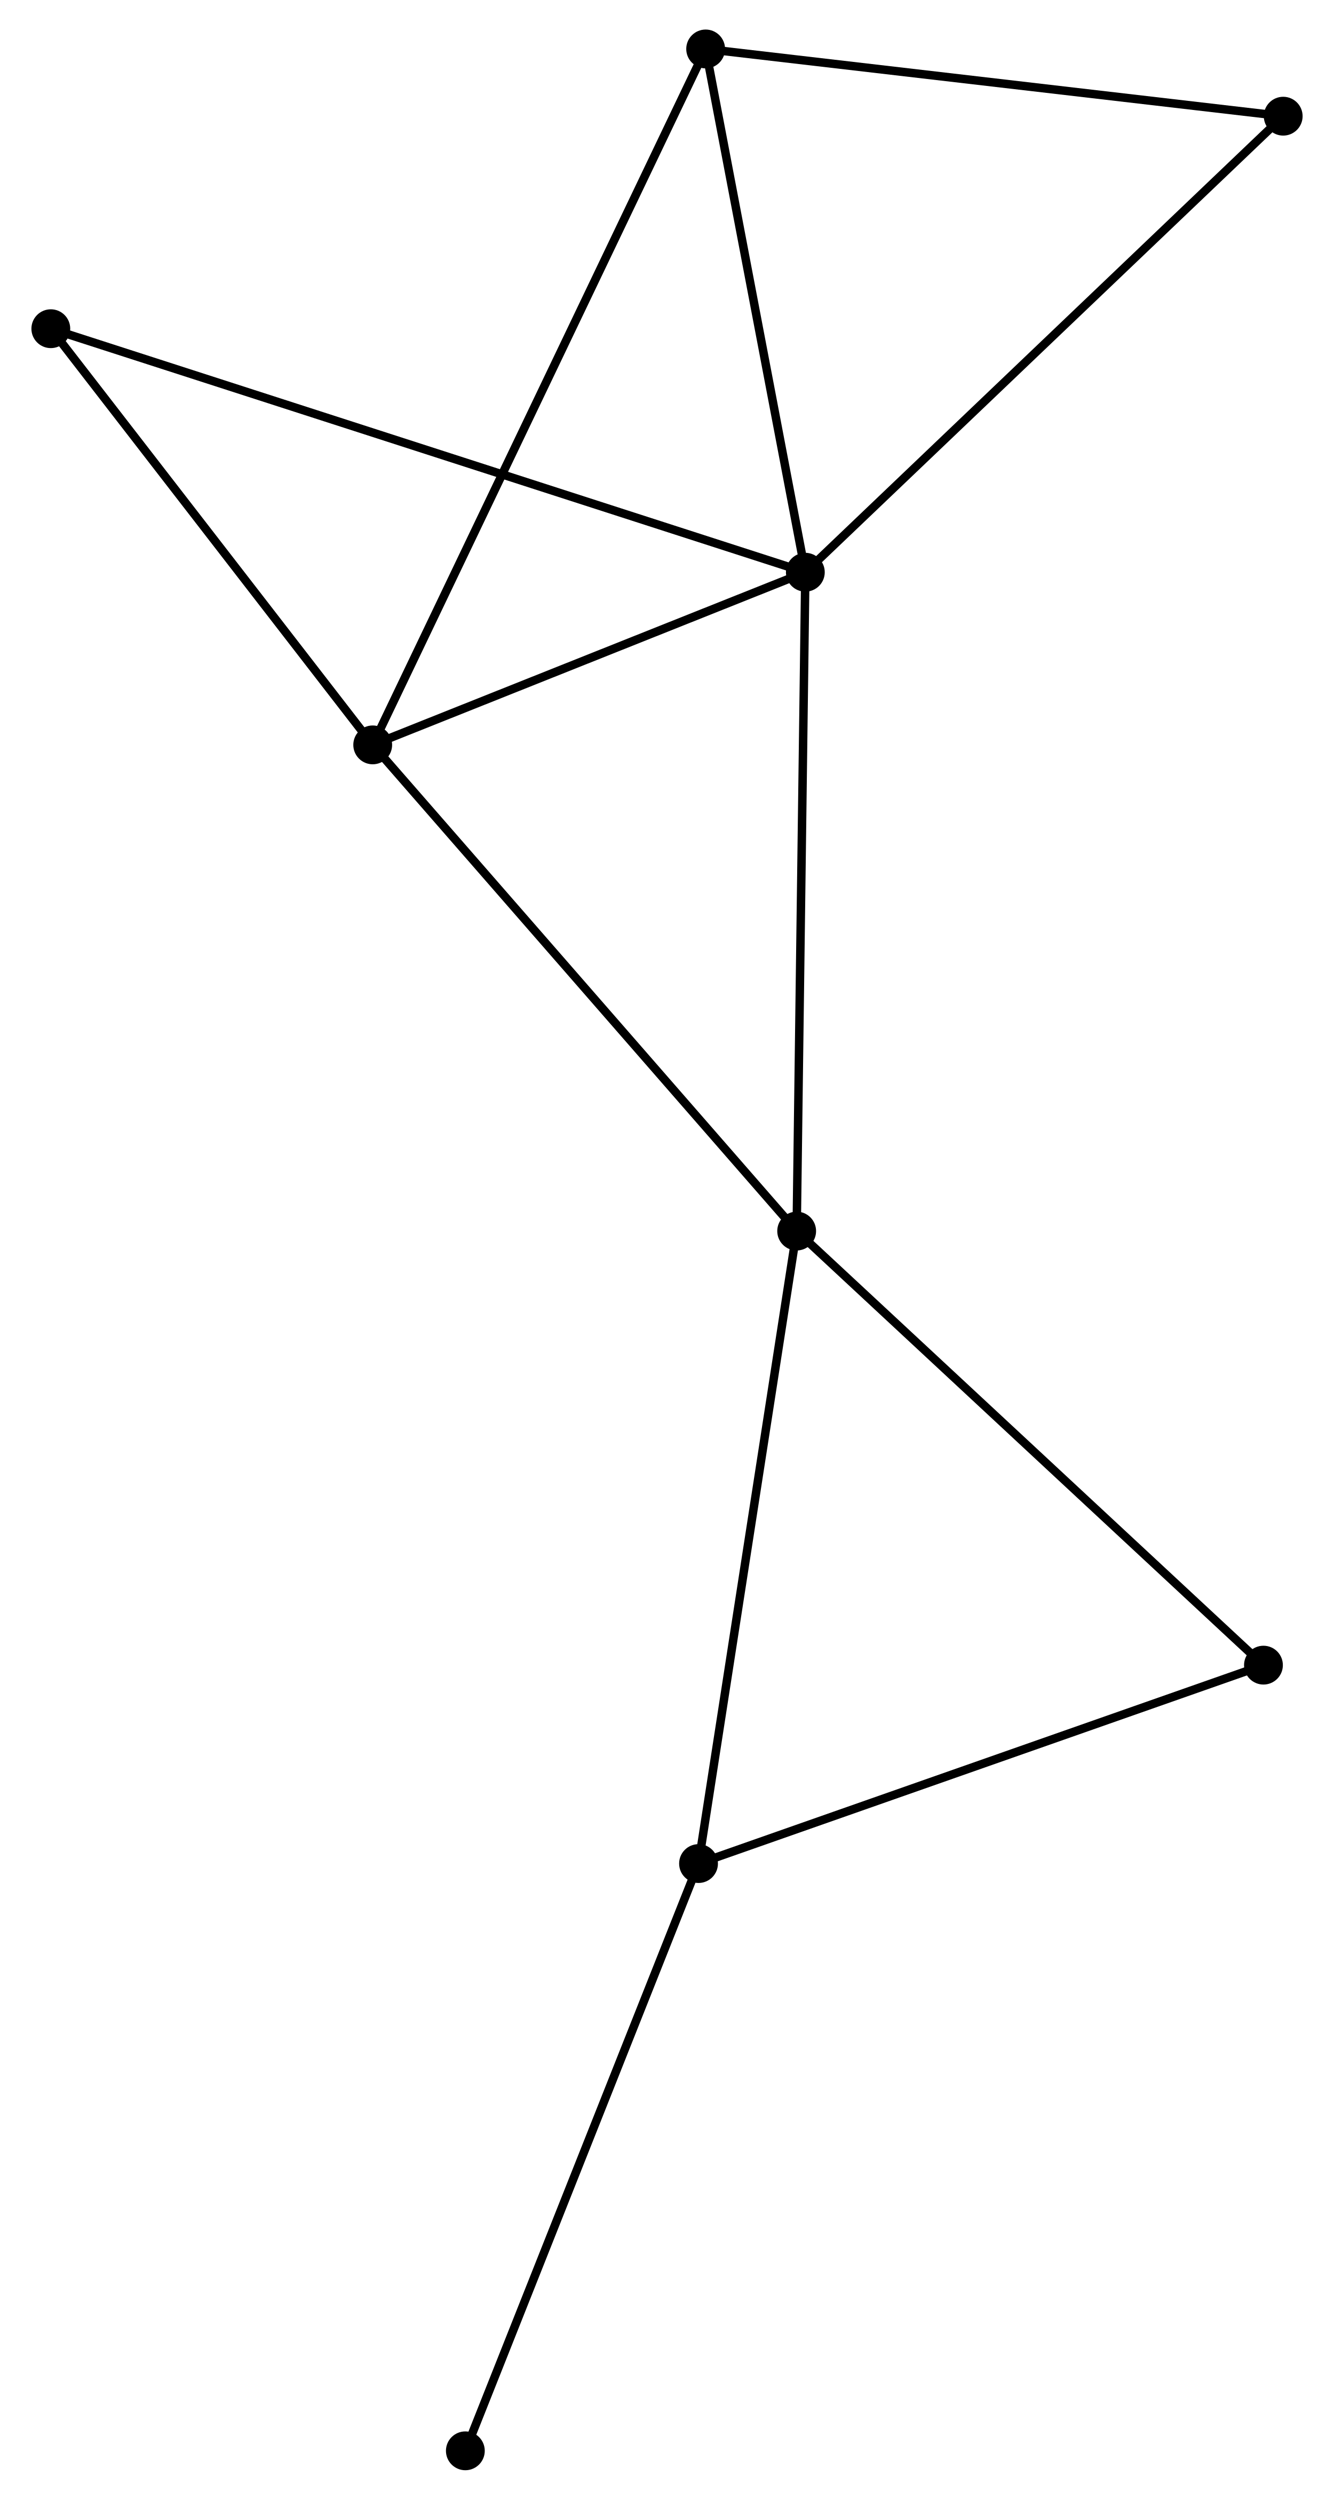 <?xml version="1.0" encoding="UTF-8" standalone="no"?>
<!DOCTYPE svg PUBLIC "-//W3C//DTD SVG 1.1//EN"
 "http://www.w3.org/Graphics/SVG/1.1/DTD/svg11.dtd">
<!-- Generated by graphviz version 2.36.0 (20140111.2315)
 -->
<!-- Title: %3 Pages: 1 -->
<svg width="158pt" height="296pt"
 viewBox="0.00 0.00 157.65 296.18" xmlns="http://www.w3.org/2000/svg" xmlns:xlink="http://www.w3.org/1999/xlink">
<g id="graph0" class="graph" transform="scale(1 1) rotate(0) translate(4 292.182)">
<title>%3</title>
<!-- 0 -->
<g id="node1" class="node"><title>0</title>
<ellipse fill="black" stroke="black" cx="91.22" cy="-224.382" rx="1.8" ry="1.8"/>
</g>
<!-- 1 -->
<g id="node2" class="node"><title>1</title>
<ellipse fill="black" stroke="black" cx="39.948" cy="-203.926" rx="1.8" ry="1.8"/>
</g>
<!-- 0&#45;&#45;1 -->
<g id="edge1" class="edge"><title>0&#45;&#45;1</title>
<path fill="none" stroke="black" d="M89.514,-223.701C81.73,-220.596 49.619,-207.785 41.713,-204.63"/>
</g>
<!-- 2 -->
<g id="node3" class="node"><title>2</title>
<ellipse fill="black" stroke="black" cx="90.192" cy="-146.321" rx="1.8" ry="1.8"/>
</g>
<!-- 0&#45;&#45;2 -->
<g id="edge2" class="edge"><title>0&#45;&#45;2</title>
<path fill="none" stroke="black" d="M91.195,-222.452C91.053,-211.652 90.356,-158.806 90.216,-148.183"/>
</g>
<!-- 4 -->
<g id="node4" class="node"><title>4</title>
<ellipse fill="black" stroke="black" cx="79.406" cy="-286.382" rx="1.8" ry="1.8"/>
</g>
<!-- 0&#45;&#45;4 -->
<g id="edge3" class="edge"><title>0&#45;&#45;4</title>
<path fill="none" stroke="black" d="M90.879,-226.171C89.185,-235.066 81.672,-274.494 79.82,-284.212"/>
</g>
<!-- 5 -->
<g id="node5" class="node"><title>5</title>
<ellipse fill="black" stroke="black" cx="147.853" cy="-278.416" rx="1.8" ry="1.8"/>
</g>
<!-- 0&#45;&#45;5 -->
<g id="edge4" class="edge"><title>0&#45;&#45;5</title>
<path fill="none" stroke="black" d="M92.62,-225.718C100.387,-233.128 138.13,-269.14 146.294,-276.929"/>
</g>
<!-- 7 -->
<g id="node6" class="node"><title>7</title>
<ellipse fill="black" stroke="black" cx="1.8" cy="-253.236" rx="1.8" ry="1.8"/>
</g>
<!-- 0&#45;&#45;7 -->
<g id="edge5" class="edge"><title>0&#45;&#45;7</title>
<path fill="none" stroke="black" d="M89.353,-224.985C77.715,-228.74 15.265,-248.892 3.657,-252.637"/>
</g>
<!-- 1&#45;&#45;2 -->
<g id="edge6" class="edge"><title>1&#45;&#45;2</title>
<path fill="none" stroke="black" d="M41.19,-202.502C48.081,-194.602 81.566,-156.21 88.809,-147.906"/>
</g>
<!-- 1&#45;&#45;4 -->
<g id="edge7" class="edge"><title>1&#45;&#45;4</title>
<path fill="none" stroke="black" d="M40.772,-205.648C45.907,-216.379 73.465,-273.966 78.587,-284.669"/>
</g>
<!-- 1&#45;&#45;7 -->
<g id="edge8" class="edge"><title>1&#45;&#45;7</title>
<path fill="none" stroke="black" d="M38.679,-205.567C32.887,-213.053 8.995,-243.936 3.113,-251.539"/>
</g>
<!-- 3 -->
<g id="node7" class="node"><title>3</title>
<ellipse fill="black" stroke="black" cx="78.562" cy="-71.381" rx="1.8" ry="1.8"/>
</g>
<!-- 2&#45;&#45;3 -->
<g id="edge9" class="edge"><title>2&#45;&#45;3</title>
<path fill="none" stroke="black" d="M89.904,-144.468C88.295,-134.1 80.422,-83.367 78.839,-73.168"/>
</g>
<!-- 6 -->
<g id="node8" class="node"><title>6</title>
<ellipse fill="black" stroke="black" cx="145.513" cy="-94.89" rx="1.8" ry="1.8"/>
</g>
<!-- 2&#45;&#45;6 -->
<g id="edge10" class="edge"><title>2&#45;&#45;6</title>
<path fill="none" stroke="black" d="M91.559,-145.049C99.147,-137.996 136.016,-103.72 143.99,-96.306"/>
</g>
<!-- 4&#45;&#45;5 -->
<g id="edge13" class="edge"><title>4&#45;&#45;5</title>
<path fill="none" stroke="black" d="M81.381,-286.152C91.376,-284.989 136.294,-279.761 146,-278.632"/>
</g>
<!-- 3&#45;&#45;6 -->
<g id="edge11" class="edge"><title>3&#45;&#45;6</title>
<path fill="none" stroke="black" d="M80.493,-72.059C90.27,-75.492 134.207,-90.92 143.701,-94.254"/>
</g>
<!-- 8 -->
<g id="node9" class="node"><title>8</title>
<ellipse fill="black" stroke="black" cx="50.927" cy="-1.8" rx="1.8" ry="1.8"/>
</g>
<!-- 3&#45;&#45;8 -->
<g id="edge12" class="edge"><title>3&#45;&#45;8</title>
<path fill="none" stroke="black" d="M77.879,-69.661C74.088,-60.118 55.671,-13.745 51.688,-3.715"/>
</g>
</g>
</svg>
